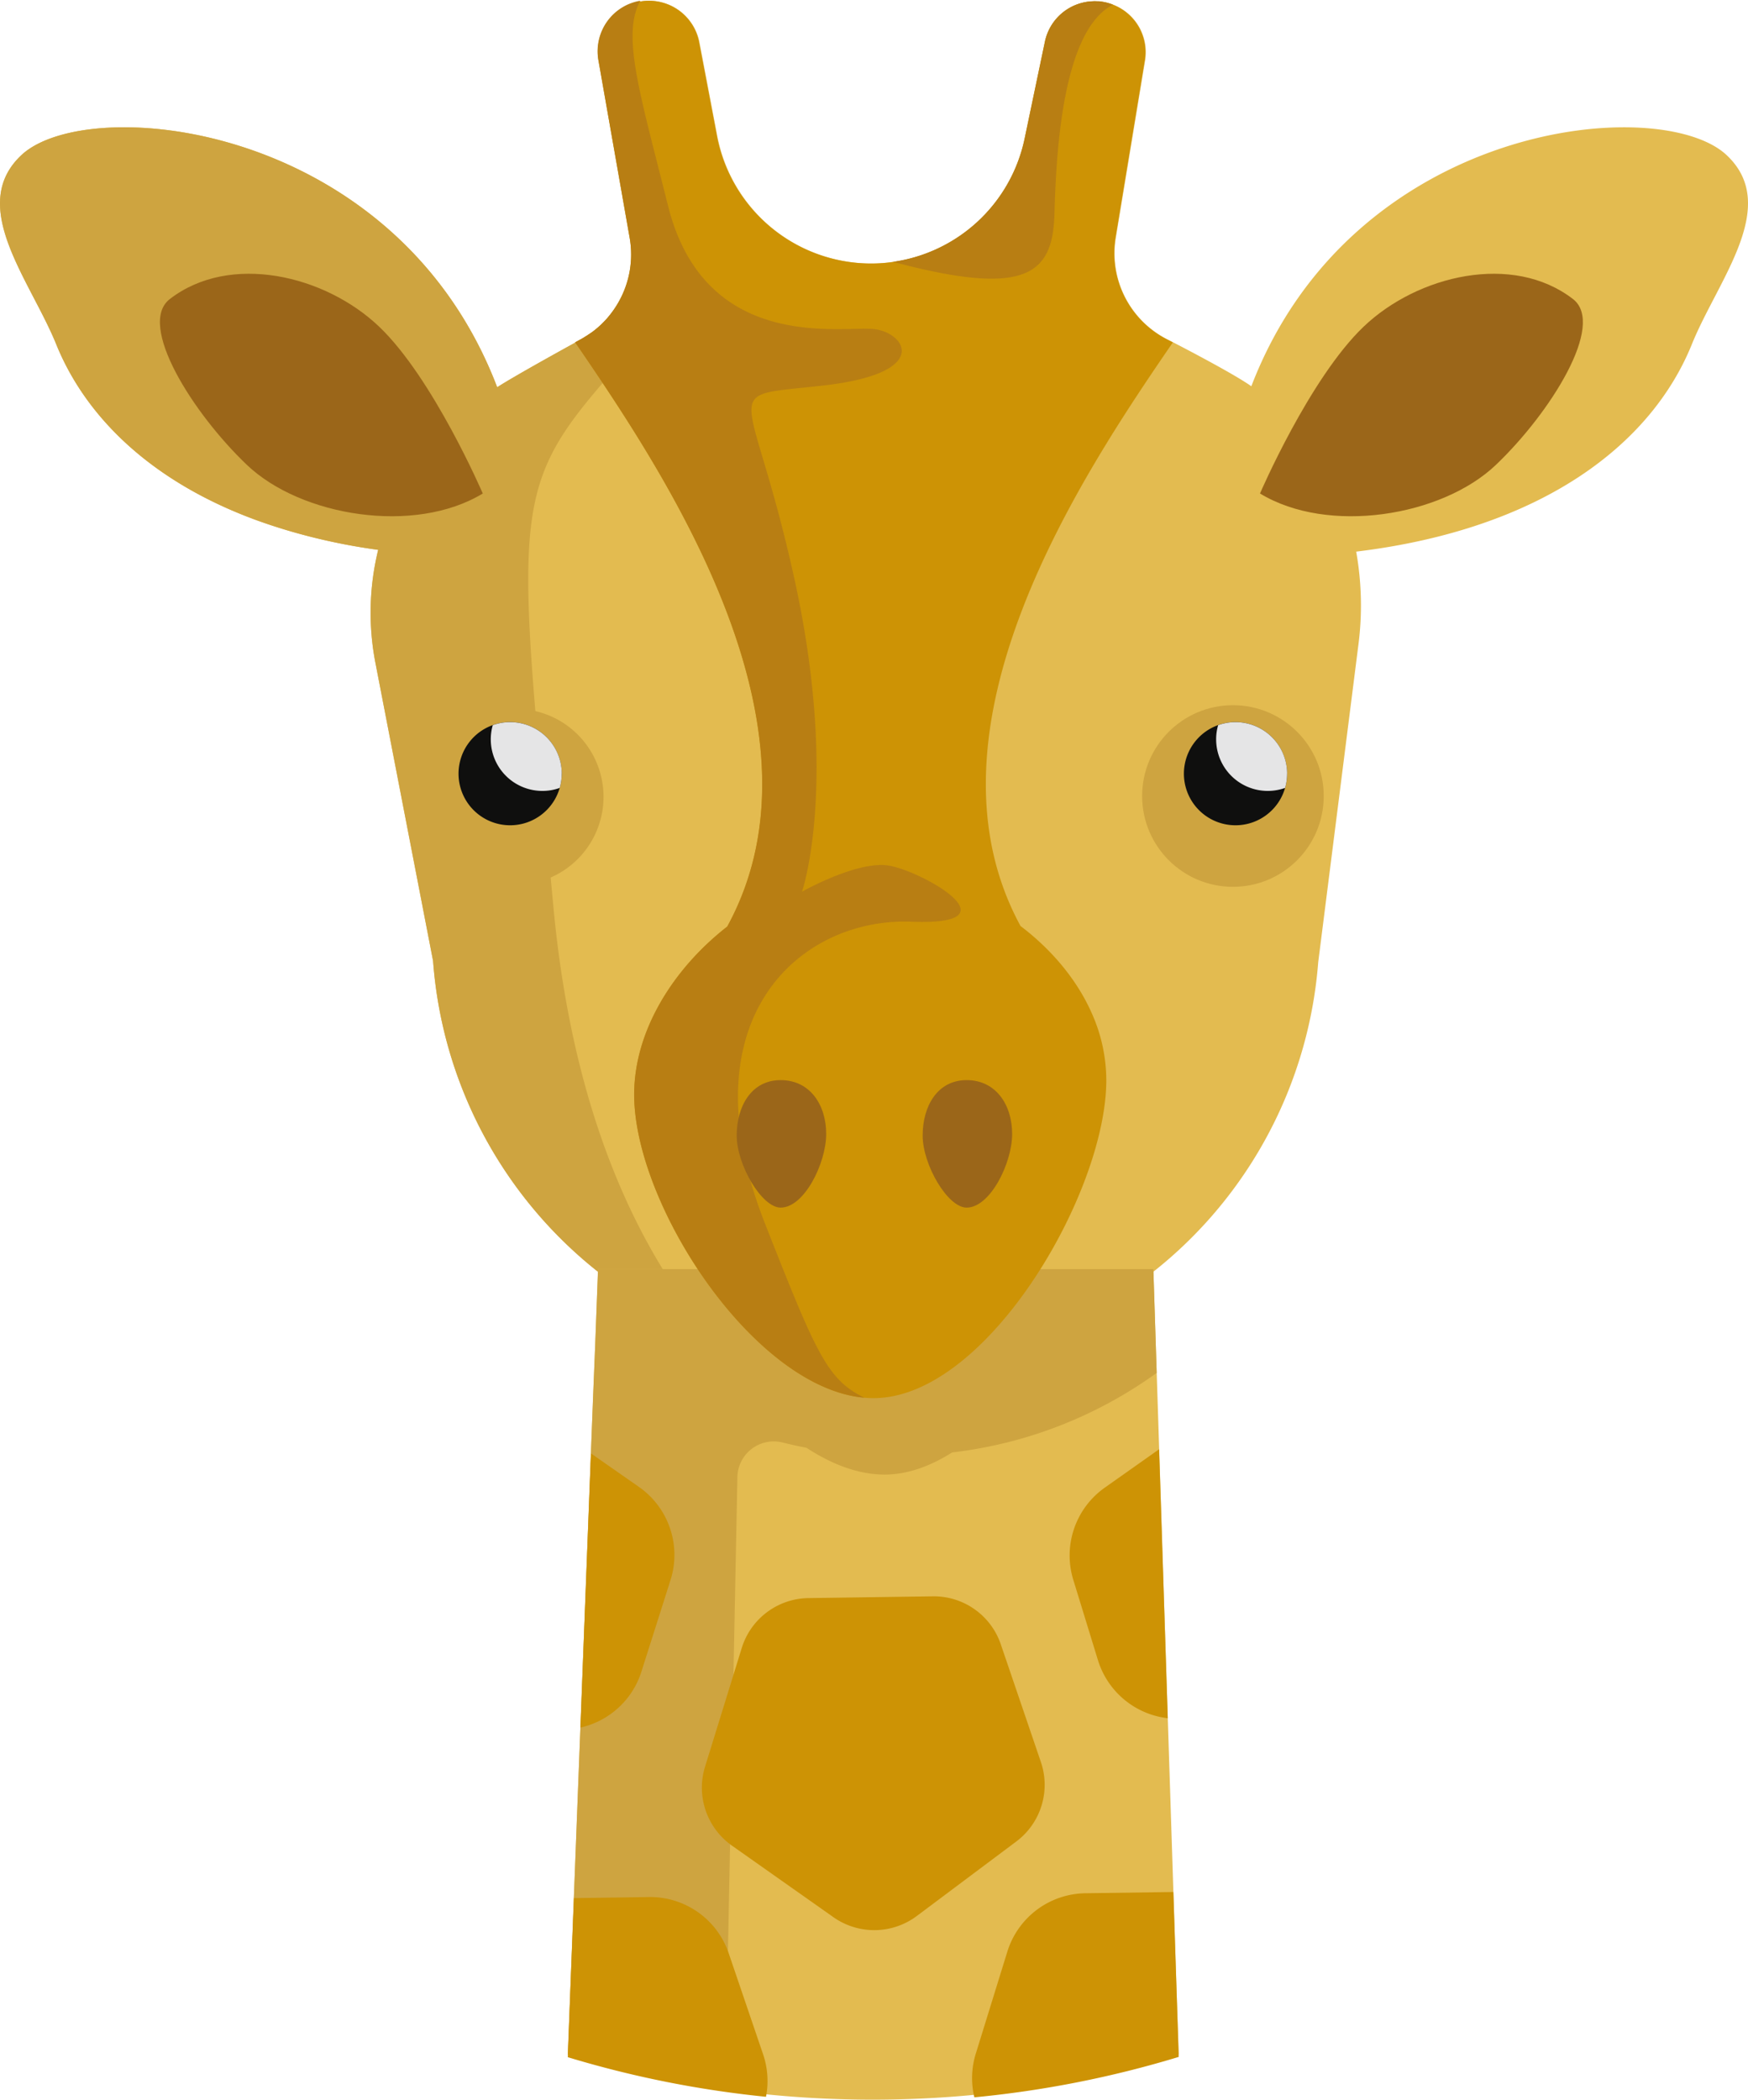 <svg xmlns="http://www.w3.org/2000/svg" viewBox="0 0 813.21 976.68"><defs><style>.cls-1{fill:#e3bb50;}.cls-2{fill:#cea440;}.cls-3{fill:#9b6619;}.cls-4{fill:#cd9305;}.cls-5{fill:#b87e13;}.cls-6{fill:#0f0f0e;}.cls-7{fill:#e5e5e6;}</style></defs><title>giraffe</title><g id="Calque_4" data-name="Calque 4"><path class="cls-1" d="M876.17,171.76c-18.88,46.71-69.73,86-156.18,96.5a142.4,142.4,0,0,1,1,43.56L702.32,459.29A203.46,203.46,0,0,1,499.48,647.06h-6.05a203.46,203.46,0,0,1-202.9-188.45L263.87,320.79A122.88,122.88,0,0,1,265,267.43c-82.57-11.61-131.38-50.12-149.8-95.67C103,141.78,73.82,107.5,99,83.83c31-29.1,173.88-15.61,221.19,107.49a3.76,3.76,0,0,0,.2.46c8.77-5.71,39.08-22.29,39.08-22.29a44.85,44.85,0,0,0,22.73-47.17L367.63,39.57A23.78,23.78,0,0,1,414.4,31l8.34,43.82a73,73,0,0,0,143.19,1.31L575.37,31a23.63,23.63,0,0,1,46.44,8.69l-13.63,82.51A44.87,44.87,0,0,0,632,169.44s29.61,15.1,39.21,21.88C718.47,68.22,861.4,54.73,892.35,83.83,917.52,107.5,888.3,141.78,876.17,171.76Z" transform="translate(-89.06 -11.66)"/><path class="cls-2" d="M420.06,633.41a203.5,203.5,0,0,1-129.53-174.8L263.87,320.79A122.88,122.88,0,0,1,265,267.43a275.22,275.22,0,0,1-57.48-14.12c-48.36-17.93-78.68-47.81-92.32-81.55C103,141.78,73.82,107.5,99,83.83c29-27.24,156.1-17.15,211,85.24a193.13,193.13,0,0,1,10.18,22.25,3.76,3.76,0,0,0,.2.46c7.2-4.69,28.93-16.71,36.47-20.86,4,5.76,8.24,12,12.71,18.76-34.52,40-39.39,57.34-31.44,152.75a40.93,40.93,0,0,1,7.11,77.41q.66,7,1.36,14.42C356,533.9,388.05,595.7,420.06,633.41Z" transform="translate(-89.06 -11.66)"/><path class="cls-3" d="M785,227.89c-25.15,24-78.07,32.6-109.76,13.32,0,0,23.08-53.63,48.22-77.61s69.34-34.45,97.36-12.86C836.28,162.64,810.16,203.91,785,227.89Z" transform="translate(-89.06 -11.66)"/><path class="cls-3" d="M203.91,227.89c25.14,24,78.07,32.6,109.75,13.32,0,0-23.07-53.63-48.22-77.61s-69.34-34.45-97.35-12.86C152.64,162.64,178.76,203.91,203.91,227.89Z" transform="translate(-89.06 -11.66)"/><path class="cls-1" d="M637.42,967.27a485.52,485.52,0,0,1-95.07,18.81q-23.31,2.25-47.26,2.26a494.12,494.12,0,0,1-49.67-2.5q-9.56-1-19-2.29a483.56,483.56,0,0,1-73.2-16.14h0l2.85-74,3.05-79.36L364,686.57l2-50.37L367.28,602H625.63l1.55,48.24,1.12,34.33v0l4,125.11,2.61,80.84Z" transform="translate(-89.06 -11.66)"/><path class="cls-2" d="M627.18,650.27a202.53,202.53,0,0,1-95.17,37c-10.28,6.5-20.9,10.3-31.4,10.3-12.07,0-24.46-4.66-36.4-12.49q-5.64-1.06-11.16-2.45a16.92,16.92,0,0,0-20.94,16.12l-5.68,284.83a483.56,483.56,0,0,1-73.2-16.14l5.89-153.35L365,660.65,366,636.2,367.28,602H625.63Z" transform="translate(-89.06 -11.66)"/><path class="cls-4" d="M597.08,483.19a76.8,76.8,0,0,1,6.66,30.9c0,38.15-29.29,98.8-65.46,129.22-13.69,11.51-28.36,18.7-42.8,18.7-15.43,0-31.4-7.63-46.25-19.73-35.78-29.16-65.12-84.3-65.12-121.47,0-29.59,18.1-58.51,43.3-78.15,45.73-83.73-15.09-188.56-58.05-253-4.47-6.72-8.76-13-12.71-18.76l1.92-1.06.35-.18.34-.19c.58-.32,1.14-.63,1.7-1s1-.59,1.42-.9l.79-.52q.75-.51,1.47-1c.55-.41,1.09-.84,1.62-1.27s1.05-.88,1.56-1.34l0,0c.51-.45,1-.91,1.49-1.41s1-1,1.44-1.48.93-1,1.36-1.55a45.37,45.37,0,0,0,4.73-6.82A44.8,44.8,0,0,0,382,122.32L367.44,39.57A23.78,23.78,0,0,1,414.21,31l8.34,43.82a73,73,0,0,0,143.19,1.31L575.18,31a23.63,23.63,0,0,1,46.44,8.69L608,122.23a45,45,0,0,0,23.77,47.21l2.92,1.5c-41.8,61-121.07,179-70.86,271.46C578.31,453.38,590.15,467.4,597.08,483.19Z" transform="translate(-89.06 -11.66)"/><path class="cls-5" d="M513,440.4c-51-2-105.84,44.29-68.1,140.28,24.11,61.32,29.14,72.75,46.3,81.14-14.11-1.24-28.52-8.55-42-19.54-35.78-29.16-65.12-84.3-65.12-121.47,0-29.59,18.1-58.51,43.3-78.15,45.73-83.73-15.09-188.56-58.05-253-4.47-6.72-8.76-13-12.71-18.76l1.92-1.06.36-.18.34-.19c.57-.32,1.13-.63,1.69-1s1-.59,1.42-.9l.79-.52q.75-.51,1.47-1c.55-.41,1.09-.84,1.62-1.27s1.05-.88,1.56-1.34l0,0c.51-.45,1-.91,1.49-1.41s1-1,1.44-1.48.93-1,1.36-1.55a45.37,45.37,0,0,0,4.73-6.82A44.8,44.8,0,0,0,382,122.32L367.44,39.57A23.77,23.77,0,0,1,386.93,12c-8.74,16.05-.34,42.36,12.89,95.3,17.24,68.91,81.23,55.79,95.85,57.43S522.88,185.25,472,191s-33.63-3.28-13.12,91.06c20.32,93.42,3.62,143.41,3.29,144.38.72-.4,24.83-13.9,39.37-12.29C516.32,415.78,564,442.4,513,440.4Z" transform="translate(-89.06 -11.66)"/><path class="cls-5" d="M606.87,13.84C582.81,26,580.37,85.1,579.61,111.31c-.82,27.77-12.82,38.78-75.05,22.15-1.75.24-3.5.41-5.28.53,1.75-.13,3.5-.3,5.22-.55a73.08,73.08,0,0,0,61.24-57.32L575.18,31a23.62,23.62,0,0,1,21.26-18.71c.33,0,.67-.05,1-.06a17.38,17.38,0,0,1,1.91,0l.85,0a24.08,24.08,0,0,1,2.39.33A23.14,23.14,0,0,1,606.87,13.84Z" transform="translate(-89.06 -11.66)"/><circle class="cls-2" cx="573.59" cy="370.27" r="42.24"/><path class="cls-6" d="M687.84,371.56a23.55,23.55,0,0,1-.93,6.6,24,24,0,1,1,.93-6.6Z" transform="translate(-89.06 -11.66)"/><path class="cls-7" d="M687.84,371.56a23.55,23.55,0,0,1-.93,6.6,23.72,23.72,0,0,1-8.07,1.4,24,24,0,0,1-24-24,23.53,23.53,0,0,1,.93-6.59,24,24,0,0,1,32.09,22.61Z" transform="translate(-89.06 -11.66)"/><path class="cls-6" d="M350.38,371.56a23.55,23.55,0,0,1-.93,6.6,24,24,0,1,1,.93-6.6Z" transform="translate(-89.06 -11.66)"/><path class="cls-7" d="M350.38,371.56a23.55,23.55,0,0,1-.93,6.6,23.68,23.68,0,0,1-8.07,1.4,24,24,0,0,1-24-24,23.53,23.53,0,0,1,.93-6.59,24,24,0,0,1,32.09,22.61Z" transform="translate(-89.06 -11.66)"/><path class="cls-4" d="M561.84,868.26l-46.3,34.66a33,33,0,0,1-38.73.55l-47.27-33.33a33,33,0,0,1-12.49-36.66l17.09-55.25a32.93,32.93,0,0,1,31-23.21L523,754.2a32.92,32.92,0,0,1,31.65,22.31l18.65,54.75A32.93,32.93,0,0,1,561.84,868.26Z" transform="translate(-89.06 -11.66)"/><path class="cls-4" d="M637.42,968.45a485.51,485.51,0,0,1-95.07,18.8,38.35,38.35,0,0,1,.67-20.33l14.67-47.41A38.56,38.56,0,0,1,594,892.32l40.93-.58Z" transform="translate(-89.06 -11.66)"/><path class="cls-4" d="M445.42,987a485.19,485.19,0,0,1-92.2-18.42l2.85-74,34.92-.5a38.59,38.59,0,0,1,37.08,26.15l16,47A38.35,38.35,0,0,1,445.42,987Z" transform="translate(-89.06 -11.66)"/><path class="cls-4" d="M401,746.64l-13.54,42.61a38.61,38.61,0,0,1-28.36,26L364,687.74l22.3,15.56A38.6,38.6,0,0,1,401,746.64Z" transform="translate(-89.06 -11.66)"/><path class="cls-4" d="M632.33,810.9a38.62,38.62,0,0,1-32.48-27l-11.47-37.37A38.62,38.62,0,0,1,603,703.67l25.3-17.88Z" transform="translate(-89.06 -11.66)"/><path class="cls-3" d="M559.93,539.14c0,13.61-10.24,34.25-21.18,34.25-8.82,0-20.45-19.93-20.45-33.54s6.84-25.77,20.45-25.77S559.93,525.54,559.93,539.14Z" transform="translate(-89.06 -11.66)"/><path class="cls-3" d="M473.42,539.14c0,13.61-10.23,34.25-21.18,34.25-8.82,0-20.45-19.93-20.45-33.54s6.84-25.77,20.45-25.77S473.42,525.54,473.42,539.14Z" transform="translate(-89.06 -11.66)"/></g></svg>